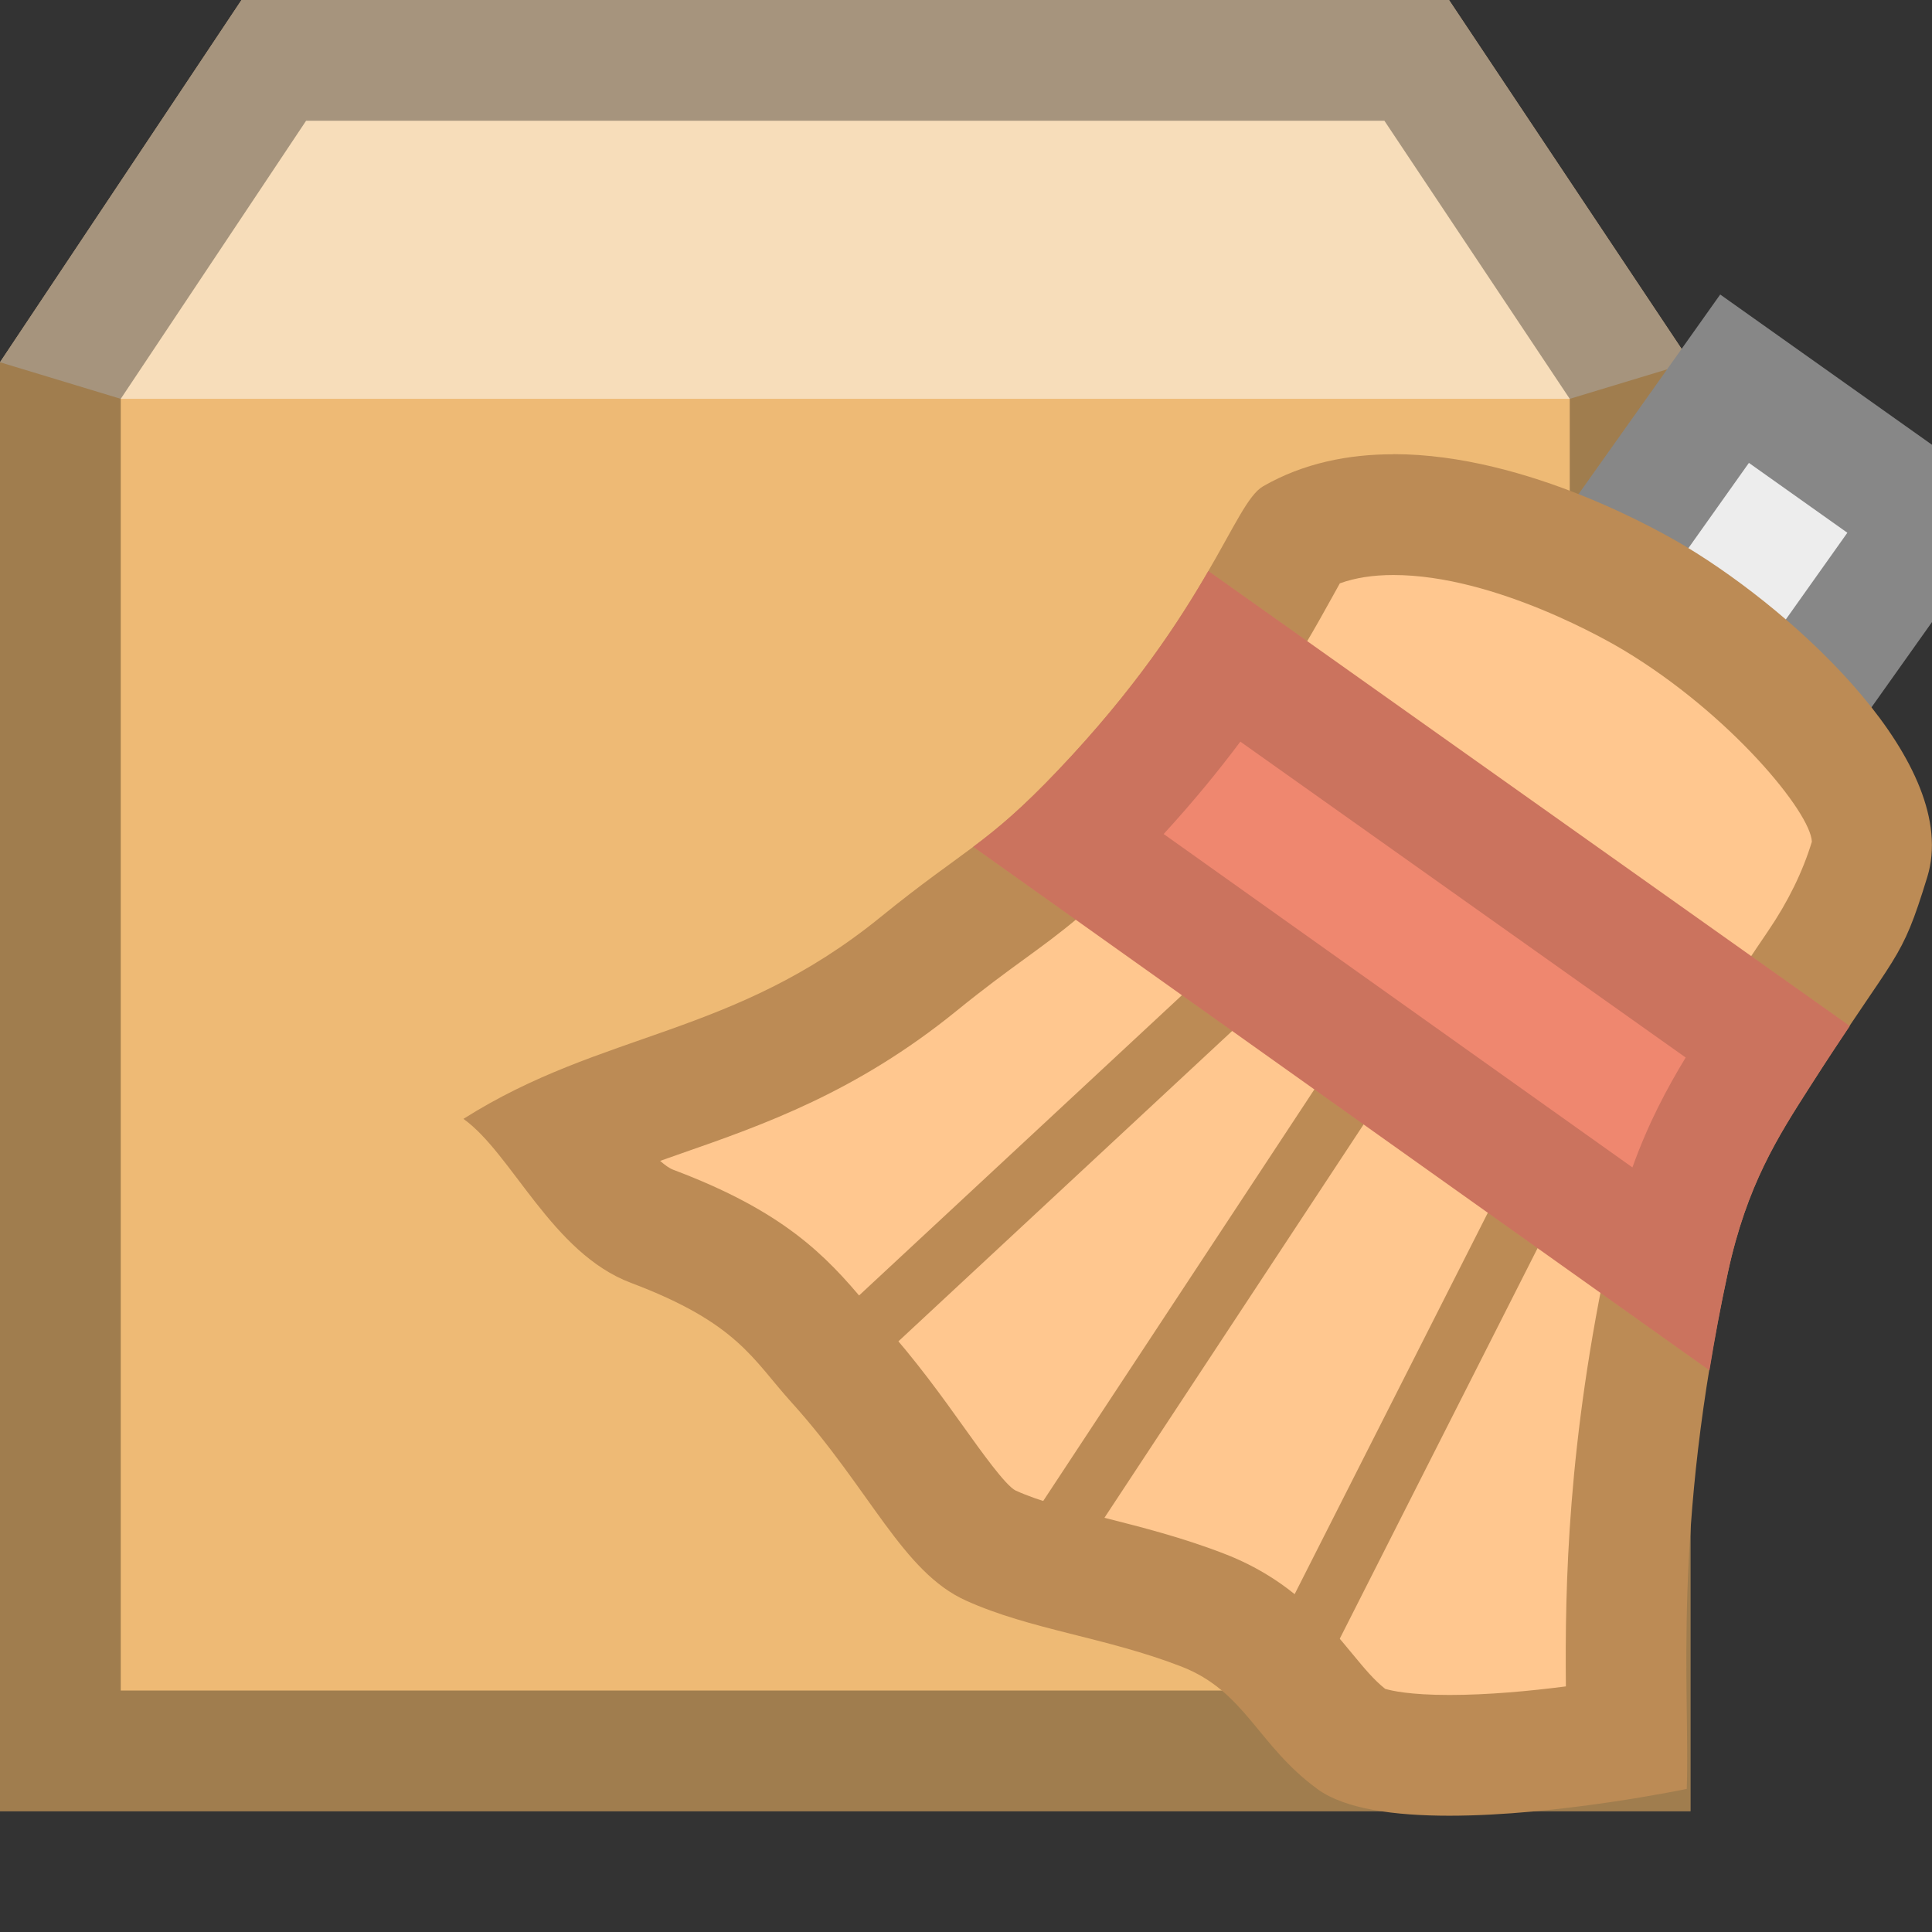 <?xml version="1.0" encoding="UTF-8"?>
<!--

    Licensed to the Apache Software Foundation (ASF) under one
    or more contributor license agreements.  See the NOTICE file
    distributed with this work for additional information
    regarding copyright ownership.  The ASF licenses this file
    to you under the Apache License, Version 2.0 (the
    "License"); you may not use this file except in compliance
    with the License.  You may obtain a copy of the License at

      http://www.apache.org/licenses/LICENSE-2.0

    Unless required by applicable law or agreed to in writing,
    software distributed under the License is distributed on an
    "AS IS" BASIS, WITHOUT WARRANTIES OR CONDITIONS OF ANY
    KIND, either express or implied.  See the License for the
    specific language governing permissions and limitations
    under the License.

-->
<svg id="New_Vector" xmlns="http://www.w3.org/2000/svg" width="16" height="16" version="1.1" viewBox="0 0 16 16">
  <rect x="0" y="0" width="16" height="16" fill="#333333" stroke="none"/>
  <!-- Generator: Adobe Illustrator 29.0.0, SVG Export Plug-In . SVG Version: 2.1.0 Build 186)  -->
  <defs>
    <style>
      .st0 {
        fill: none;
        stroke: #bc8b55;
        stroke-miterlimit: 10;
        stroke-width: .5px;
      }

      .st1 {
        fill: #eeba75;
      }

      .st2 {
        fill: #fff;
      }

      .st3 {
        fill: #ffc78f;
      }

      .st4 {
        fill: #878787;
      }

      .st5 {
        opacity: .5;
      }

      .st6 {
        opacity: .33;
      }

      .st7 {
        opacity: .15;
      }

      .st8 {
        fill: #bc8b55;
      }

      .st9 {
        fill: #ededed;
      }

      .st10 {
        fill: #ef876f;
      }
    </style>
  </defs>
  <polygon class="st1" points="0 15 14 15 14 3 12 0 2 0 0 3 0 15"/>
  <g class="st5">
    <polygon class="st2" points="14 3 12 0 2 0 0 3 1 3.303 13 3.303 14 3"/>
  </g>
  <g class="st6">
    <path d="M11.465,1l1.535,2.303v10.697H1V3.303l1.535-2.303h8.93M12,0H2L0,3v12h14V3l-2-3h0Z"/>
  </g>
  <g>
    <g>
      <rect class="st9" x="10.152" y="5.312" width="6.369" height="2" transform="translate(.471 13.535) rotate(-54.636)"/>
      <path class="st4" d="M14.483,3.833l.816.579-3.108,4.379-.815-.579,3.108-4.379M14.246,2.439l-4.265,6.01,2.447,1.736,4.265-6.01-2.447-1.736h0Z"/>
    </g>
    <g>
      <path class="st3" d="M12.003,14.537c-.607,0-.777-.111-.795-.124-.161-.116-.273-.253-.392-.397-.199-.242-.425-.515-.853-.681-.315-.122-.629-.202-.932-.278-.3-.076-.584-.147-.826-.257-.203-.092-.39-.354-.626-.686-.183-.256-.388-.542-.653-.835l-.139-.163c-.26-.313-.528-.637-1.386-.96-.267-.1-.49-.396-.708-.683-.018-.024-.036-.048-.054-.071.273-.124.55-.221.835-.32.673-.235,1.368-.478,2.132-1.097.245-.199.423-.329.577-.441.295-.215.528-.386.941-.819.838-.881,1.232-1.591,1.468-2.016.062-.113.141-.253.173-.29.174-.09.452-.156.772-.156.961,0,1.973.578,2.166.693.973.585,1.94,1.634,1.778,2.162-.137.445-.158.478-.427.874-.116.171-.271.4-.488.74-.284.444-.572.895-.747,1.702-.376,1.737-.36,2.967-.35,3.781,0,.063,0,.125.002.184-.374.061-.954.14-1.471.14Z"/>
      <path class="st8" d="M11.539,4.762h0c.847,0,1.801.558,1.907.622.883.53,1.551,1.346,1.559,1.587q-.114.374-.362.739c-.118.174-.276.407-.501.758-.289.451-.616.963-.81,1.859-.351,1.62-.372,2.808-.364,3.639-.301.039-.647.071-.965.071-.33,0-.484-.036-.532-.051-.094-.075-.169-.166-.27-.288-.214-.26-.508-.616-1.058-.829-.353-.137-.692-.222-.991-.298-.29-.073-.54-.136-.741-.227-.084-.041-.289-.33-.426-.521-.178-.249-.399-.559-.688-.879-.046-.051-.086-.1-.126-.148-.335-.404-.686-.766-1.594-1.108-.033-.012-.07-.039-.11-.074.057-.02.114-.04.173-.061.68-.237,1.451-.507,2.281-1.181.235-.191.407-.316.555-.424.304-.221.566-.412,1.011-.88.882-.928,1.296-1.672,1.543-2.118.024-.044.046-.084.066-.119.127-.046.275-.069.443-.069M11.539,3.762c-.372,0-.744.073-1.078.265-.248.142-.451,1.04-1.698,2.352-.595.625-.763.641-1.472,1.217-1.224.994-2.295.937-3.453,1.67.403.288.733,1.112,1.387,1.358.886.334,1.007.633,1.33.99.655.725.917,1.403,1.444,1.641.535.242,1.155.303,1.783.546.533.206.633.655,1.131,1.017.226.164.638.219,1.089.219.907,0,1.967-.222,1.967-.222.028-.811-.127-2.123.34-4.277.157-.724.414-1.124.679-1.538.738-1.155.749-1.008.973-1.737.283-.924-1.061-2.172-2-2.737-.172-.103-1.303-.765-2.422-.765h0Z"/>
    </g>
    <line class="st0" x1="6.994" y1="11.182" x2="10.136" y2="8.26"/>
    <line class="st0" x1="8.721" y1="12.761" x2="11.197" y2="9.003"/>
    <line class="st0" x1="10.574" y1="14.047" x2="12.672" y2="9.905"/>
    <g>
      <path class="st10" d="M15.319,8.497l-5.312-3.768c-.237.409-.601.973-1.244,1.649-.302.318-.494.478-.703.635l6.097,4.336c.042-.257.091-.526.153-.811.157-.724.414-1.124.679-1.538.134-.21.238-.366.33-.503Z"/>
      <g class="st7">
        <path d="M10.272,6.142l3.688,2.616c-.154.254-.309.542-.441.91l-3.882-2.761c.251-.274.46-.531.635-.765M10.007,4.729c-.237.409-.601.973-1.244,1.649-.302.318-.494.478-.703.635l6.097,4.336c.042-.257.091-.526.153-.811.157-.724.414-1.124.679-1.538.134-.21.238-.366.33-.503l-5.312-3.768h0Z"/>
      </g>
    </g>
  </g>
  <description>Apache NetBeans Logo
  </description>
</svg>
